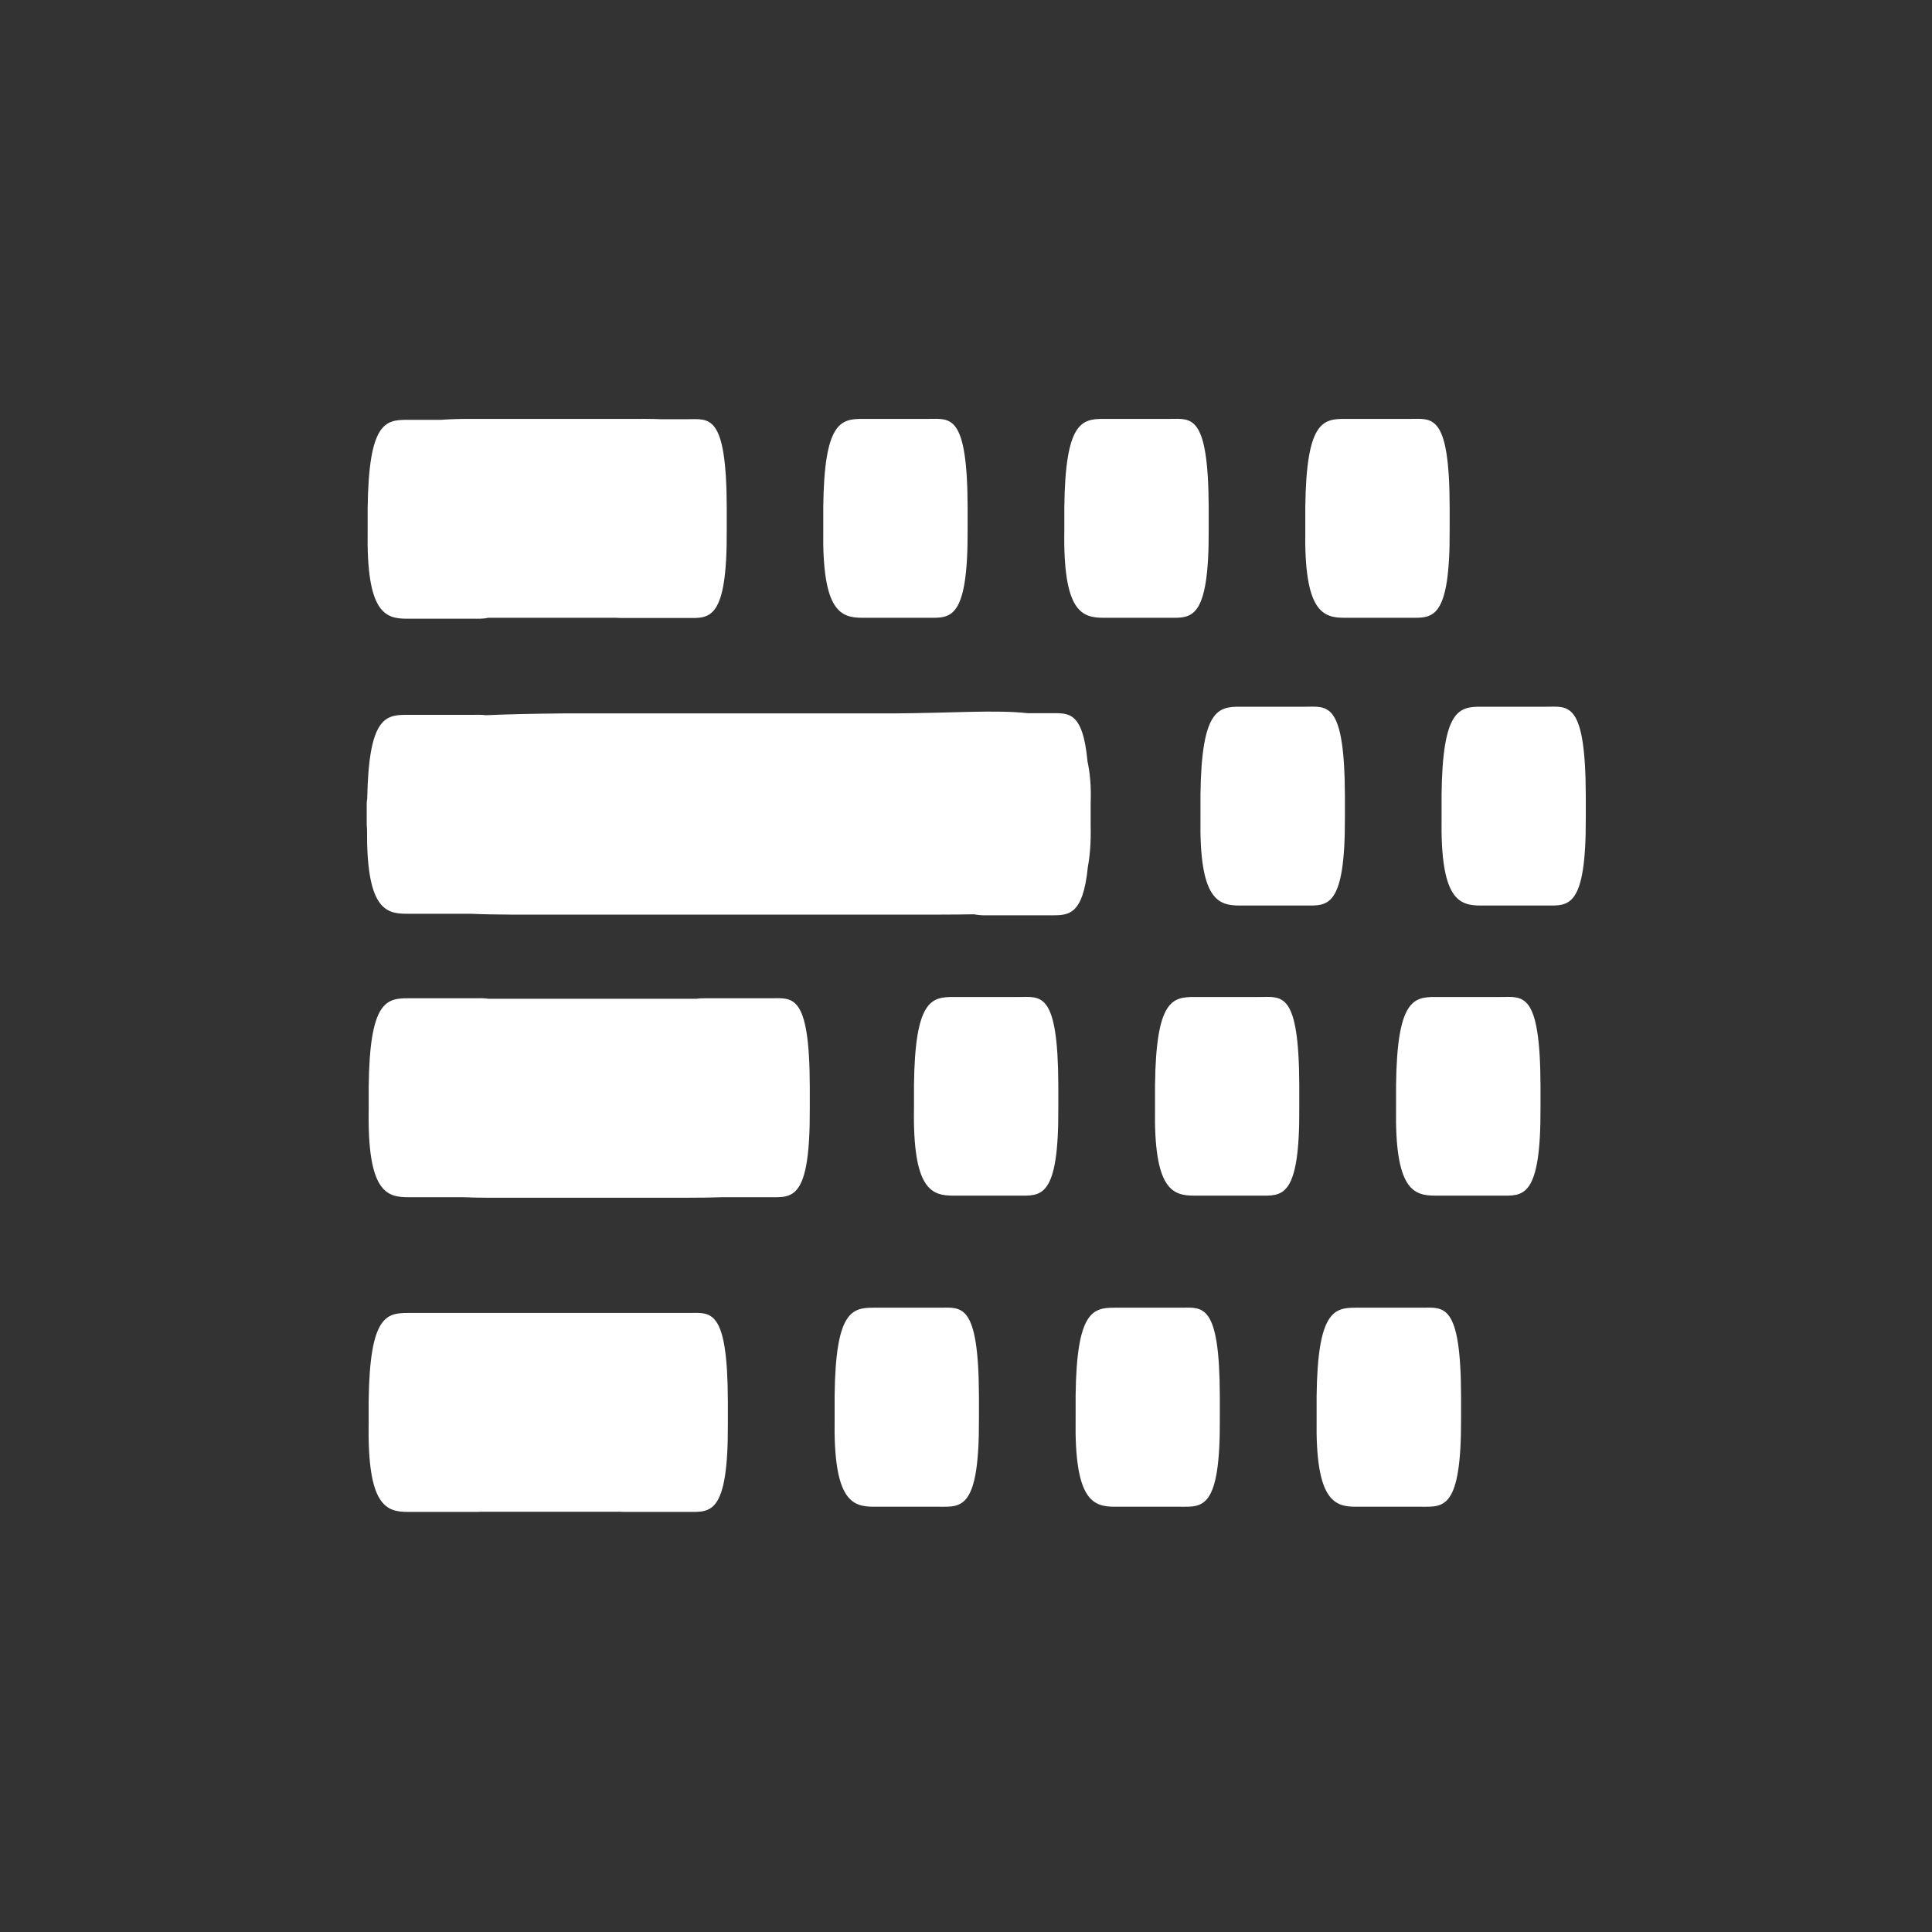 <?xml version="1.0" encoding="utf-8"?>
<!-- Generator: Adobe Illustrator 15.1.0, SVG Export Plug-In . SVG Version: 6.00 Build 0)  -->
<!DOCTYPE svg PUBLIC "-//W3C//DTD SVG 1.1//EN" "http://www.w3.org/Graphics/SVG/1.1/DTD/svg11.dtd">
<svg version="1.1" id="Layer_1" xmlns="http://www.w3.org/2000/svg" xmlns:xlink="http://www.w3.org/1999/xlink" x="0px" y="0px"
	 width="50px" height="50px" viewBox="0 0 50 50" enable-background="new 0 0 50 50" xml:space="preserve">
<rect x="0" y="0" width="50" height="50" fill="#333333" stroke="none"/>
<g id="Layer_4" display="none">
	<path display="inline" fill="#74BE45" d="M19,28.875c0.696,0.628,1.418,0.425,2.248-0.632c1.239,1.63,6.252,6.821,6.252,6.821
		s-1.893,1.47-5.547,0.188c-2.365-0.829-7.475-3.888-11.455-9.076c-2.166-2.824-3.548-6.179-4.656-10.114
		c-0.887-3.464,0.301-4.856,1.698-5.744l5.16,7.87c0,0-1.731,1.162-0.24,3.382C12.46,21.57,14.419,25.719,19,28.875"/>
	<path display="inline" fill="#74BE45" d="M8.657,9.674c0,0,2.092-1.497,3.964,0.535c1.871,2.03,3.786,5.451,1.219,7.412
		C12.413,15.63,8.657,9.674,8.657,9.674"/>
	<path display="inline" fill="#74BE45" d="M22.391,27.383l6.382,6.663c0,0,1.914-2.437,0.455-3.923
		c-1.457-1.488-3.197-3.374-3.197-3.374S24.412,25.344,22.391,27.383"/>
</g>
<g id="Layer_3" display="none">
	<path display="inline" fill="#74BE45" d="M102.773,8.354H76.967c-2.297,0.007-4.154,1.862-4.154,4.163v16.734
		c0,2.308,1.857,4.155,4.154,4.162h25.807c2.297-0.007,4.16-1.863,4.16-4.162V12.518C106.934,10.216,105.068,8.354,102.773,8.354
		 M101.834,11.553l-11.771,8.359L79.01,11.553H101.834z M102.773,30.215H76.967c-0.525,0-0.957-0.424-0.957-0.963v-15.96L90,23.875
		l13.729-9.757v15.134C103.73,29.791,103.307,30.215,102.773,30.215"/>
</g>
<g id="Layer_2" display="none">
	<path display="inline" fill="#FFFFFF" d="M46.859,24.754h4.23v-3.448h-2.506V9.87h12.773v11.436H58.85v3.448h4.23
		c0.951,0,1.723-0.771,1.723-1.722V8.143c0-0.948-0.771-1.719-1.723-1.719H46.859c-0.949,0-1.723,0.771-1.723,1.719v14.889
		C45.137,23.982,45.91,24.754,46.859,24.754"/>
	<path display="inline" fill="#FFFFFF" d="M59.305,27.2l-2.361,2.366V16c0-1.088-0.885-1.97-1.971-1.97
		C53.884,14.03,53,14.912,53,16v13.566L50.637,27.2c-0.387-0.384-0.892-0.575-1.395-0.575c-0.504,0-1.006,0.191-1.395,0.575
		c-0.769,0.772-0.769,2.021,0,2.79l7.125,7.121l7.118-7.121c0.771-0.771,0.771-2.018,0-2.79
		C61.322,26.434,60.076,26.434,59.305,27.2"/>
</g>
<g id="Isolation_Mode" display="none">
	<path display="inline" fill="#FFFFFF" d="M36.286,11.493c-1.933,0.938-11.488,11.81-16.664,16.907l-3.964-3.954
		c-0.464-0.555-1.45-2.285-2.393-1.159l-1.449,2.1c-0.944,1.127,0.053,2.975,0.796,3.553l6.377,7.352
		c0.743,0.577,2.108,0.132,3.051-0.994l0.802-0.957l0.004-0.002l14.843-21.19C38.632,12.021,40.84,9.492,36.286,11.493"/>
</g>
<g id="Isolation_Mode_1_">
	<path fill="#FFFFFF" d="M34.798,15.988c-0.563,0-1.052-0.15-1.017-2.282v-0.587c0.027-2.2,0.453-2.278,1.017-2.278h1.701
		c0.561,0,1.014-0.157,1.018,2.278v0.587c0.013,2.367-0.457,2.282-1.018,2.282H34.798z"/>
	<path fill="#FFFFFF" d="M28.56,15.988c-0.56,0-1.054-0.15-1.015-2.282v-0.587c0.024-2.2,0.455-2.278,1.015-2.278h1.704
		c0.56,0,1.005-0.157,1.017,2.278v0.587c0.011,2.367-0.457,2.282-1.017,2.282H28.56z"/>
	<path fill="#FFFFFF" d="M22.322,15.988c-0.559,0-1.049-0.15-1.016-2.282v-0.587c0.024-2.2,0.457-2.278,1.016-2.278h1.703
		c0.561,0,1.009-0.157,1.017,2.278v0.587c0.011,2.367-0.456,2.282-1.017,2.282H22.322z"/>
	<path fill="#FFFFFF" d="M38.323,23.435c-0.562,0-1.05-0.146-1.015-2.279v-0.586c0.024-2.202,0.452-2.28,1.015-2.28h1.703
		c0.561,0,1.004-0.156,1.014,2.28v0.586c0.011,2.366-0.453,2.279-1.014,2.279H38.323z"/>
	<path fill="#FFFFFF" d="M32.085,23.435c-0.56,0-1.052-0.146-1.017-2.279v-0.586c0.026-2.202,0.457-2.28,1.017-2.28h1.702
		c0.56,0,1.007-0.156,1.019,2.28v0.586c0.009,2.366-0.459,2.279-1.019,2.279H32.085z"/>
	<path fill="#FFFFFF" d="M37.146,30.943c-0.561,0-1.053-0.146-1.016-2.28V28.08c0.026-2.204,0.455-2.278,1.016-2.278h1.701
		c0.561,0,1.011-0.159,1.021,2.278v0.583c0.011,2.365-0.46,2.28-1.021,2.28H37.146z"/>
	<path fill="#FFFFFF" d="M30.909,30.943c-0.562,0-1.054-0.146-1.017-2.28V28.08c0.025-2.204,0.454-2.278,1.017-2.278h1.703
		c0.561,0,1.004-0.159,1.013,2.278v0.583c0.016,2.365-0.452,2.28-1.013,2.28H30.909z"/>
	<path fill="#FFFFFF" d="M24.675,30.943c-0.564,0-1.058-0.146-1.021-2.28V28.08c0.025-2.204,0.456-2.278,1.021-2.278h1.699
		c0.561,0,1.006-0.159,1.015,2.278v0.583c0.014,2.365-0.454,2.28-1.015,2.28H24.675z"/>
	<path fill="#FFFFFF" d="M35.091,38.994c-0.557,0-1.052-0.152-1.017-2.282v-0.585c0.026-2.206,0.46-2.284,1.017-2.284h1.705
		c0.559,0,1.01-0.151,1.016,2.284v0.585c0.009,2.363-0.457,2.282-1.016,2.282H35.091z"/>
	<path fill="#FFFFFF" d="M28.854,38.994c-0.563,0-1.052-0.152-1.017-2.282v-0.585c0.024-2.206,0.453-2.284,1.017-2.284h1.702
		c0.561,0,1.006-0.151,1.013,2.284v0.585c0.015,2.363-0.452,2.282-1.013,2.282H28.854z"/>
	<path fill="#FFFFFF" d="M22.617,38.994c-0.562,0-1.053-0.152-1.017-2.282v-0.585c0.023-2.206,0.454-2.284,1.017-2.284h1.701
		c0.561,0,1.008-0.151,1.017,2.284v0.585c0.012,2.363-0.456,2.282-1.017,2.282H22.617z"/>
	<path fill="#FFFFFF" d="M12.633,15.988h3.31c0.051,0.002,0.097,0.006,0.148,0.006h1.7c0.562,0,1.031,0.087,1.017-2.279v-0.588
		c-0.008-2.437-0.454-2.278-1.017-2.278h-0.699c-0.251-0.012-0.511-0.008-0.783-0.008h-4.191c-0.251,0-0.48,0.008-0.709,0.024H10.53
		c-0.561,0-0.988,0.078-1.015,2.28v0.588c-0.036,2.132,0.454,2.279,1.015,2.279h1.702C12.376,16.013,12.512,16.018,12.633,15.988"/>
	<path fill="#FFFFFF" d="M27.18,23.688c0.458,0,0.846,0.031,0.974-1.256c0.054-0.288,0.082-0.628,0.072-1.075V20.77
		c0.017-0.434-0.019-0.77-0.081-1.062c-0.125-1.33-0.507-1.25-0.965-1.25h-0.579c-0.827-0.093-1.963-0.004-3.47,0.005h-8.546
		c-0.795,0.008-1.442,0.021-2.012,0.047c-0.111-0.017-0.233-0.01-0.357-0.01h-1.702c-0.549,0-0.972,0.088-1.01,2.17
		c-0.005,0.033-0.011,0.062-0.013,0.1v0.588c0,0.041,0.008,0.067,0.008,0.104c-0.017,2.029,0.464,2.186,1.015,2.186h1.657
		c0.653,0.029,1.452,0.024,2.414,0.022h8.546c0.835,0.002,1.49,0.002,2.082-0.008c0.081,0.017,0.174,0.026,0.264,0.026H27.18z"/>
	<path fill="#FFFFFF" d="M17.797,30.997c0.32,0,0.623-0.004,0.914-0.013h1.229c0.562,0,1.028,0.085,1.017-2.281v-0.586
		c-0.005-2.438-0.454-2.282-1.017-2.282h-1.703c-0.078,0-0.148,0.004-0.223,0.013h-0.217h-5.151c-0.12-0.02-0.251-0.013-0.386-0.013
		h-1.7c-0.561,0-0.994,0.08-1.018,2.282v0.586c-0.038,2.133,0.457,2.281,1.018,2.281h1.423c0.212,0.009,0.43,0.013,0.65,0.013
		H17.797z"/>
	<path fill="#FFFFFF" d="M16.117,39.128h1.703c0.562,0,1.028,0.085,1.017-2.282v-0.587c-0.007-2.436-0.454-2.28-1.017-2.28h-0.944
		c-0.184-0.002-0.365,0-0.561,0h-0.198h-3.629c-0.073-0.002-0.149,0-0.228,0H12.12h-1.562c-0.561,0-0.99,0.08-1.017,2.28v0.587
		c-0.034,2.134,0.456,2.282,1.017,2.282h1.702c0.074,0,0.146,0,0.216-0.004h3.595C16.086,39.124,16.103,39.128,16.117,39.128"/>
</g>
</svg>
